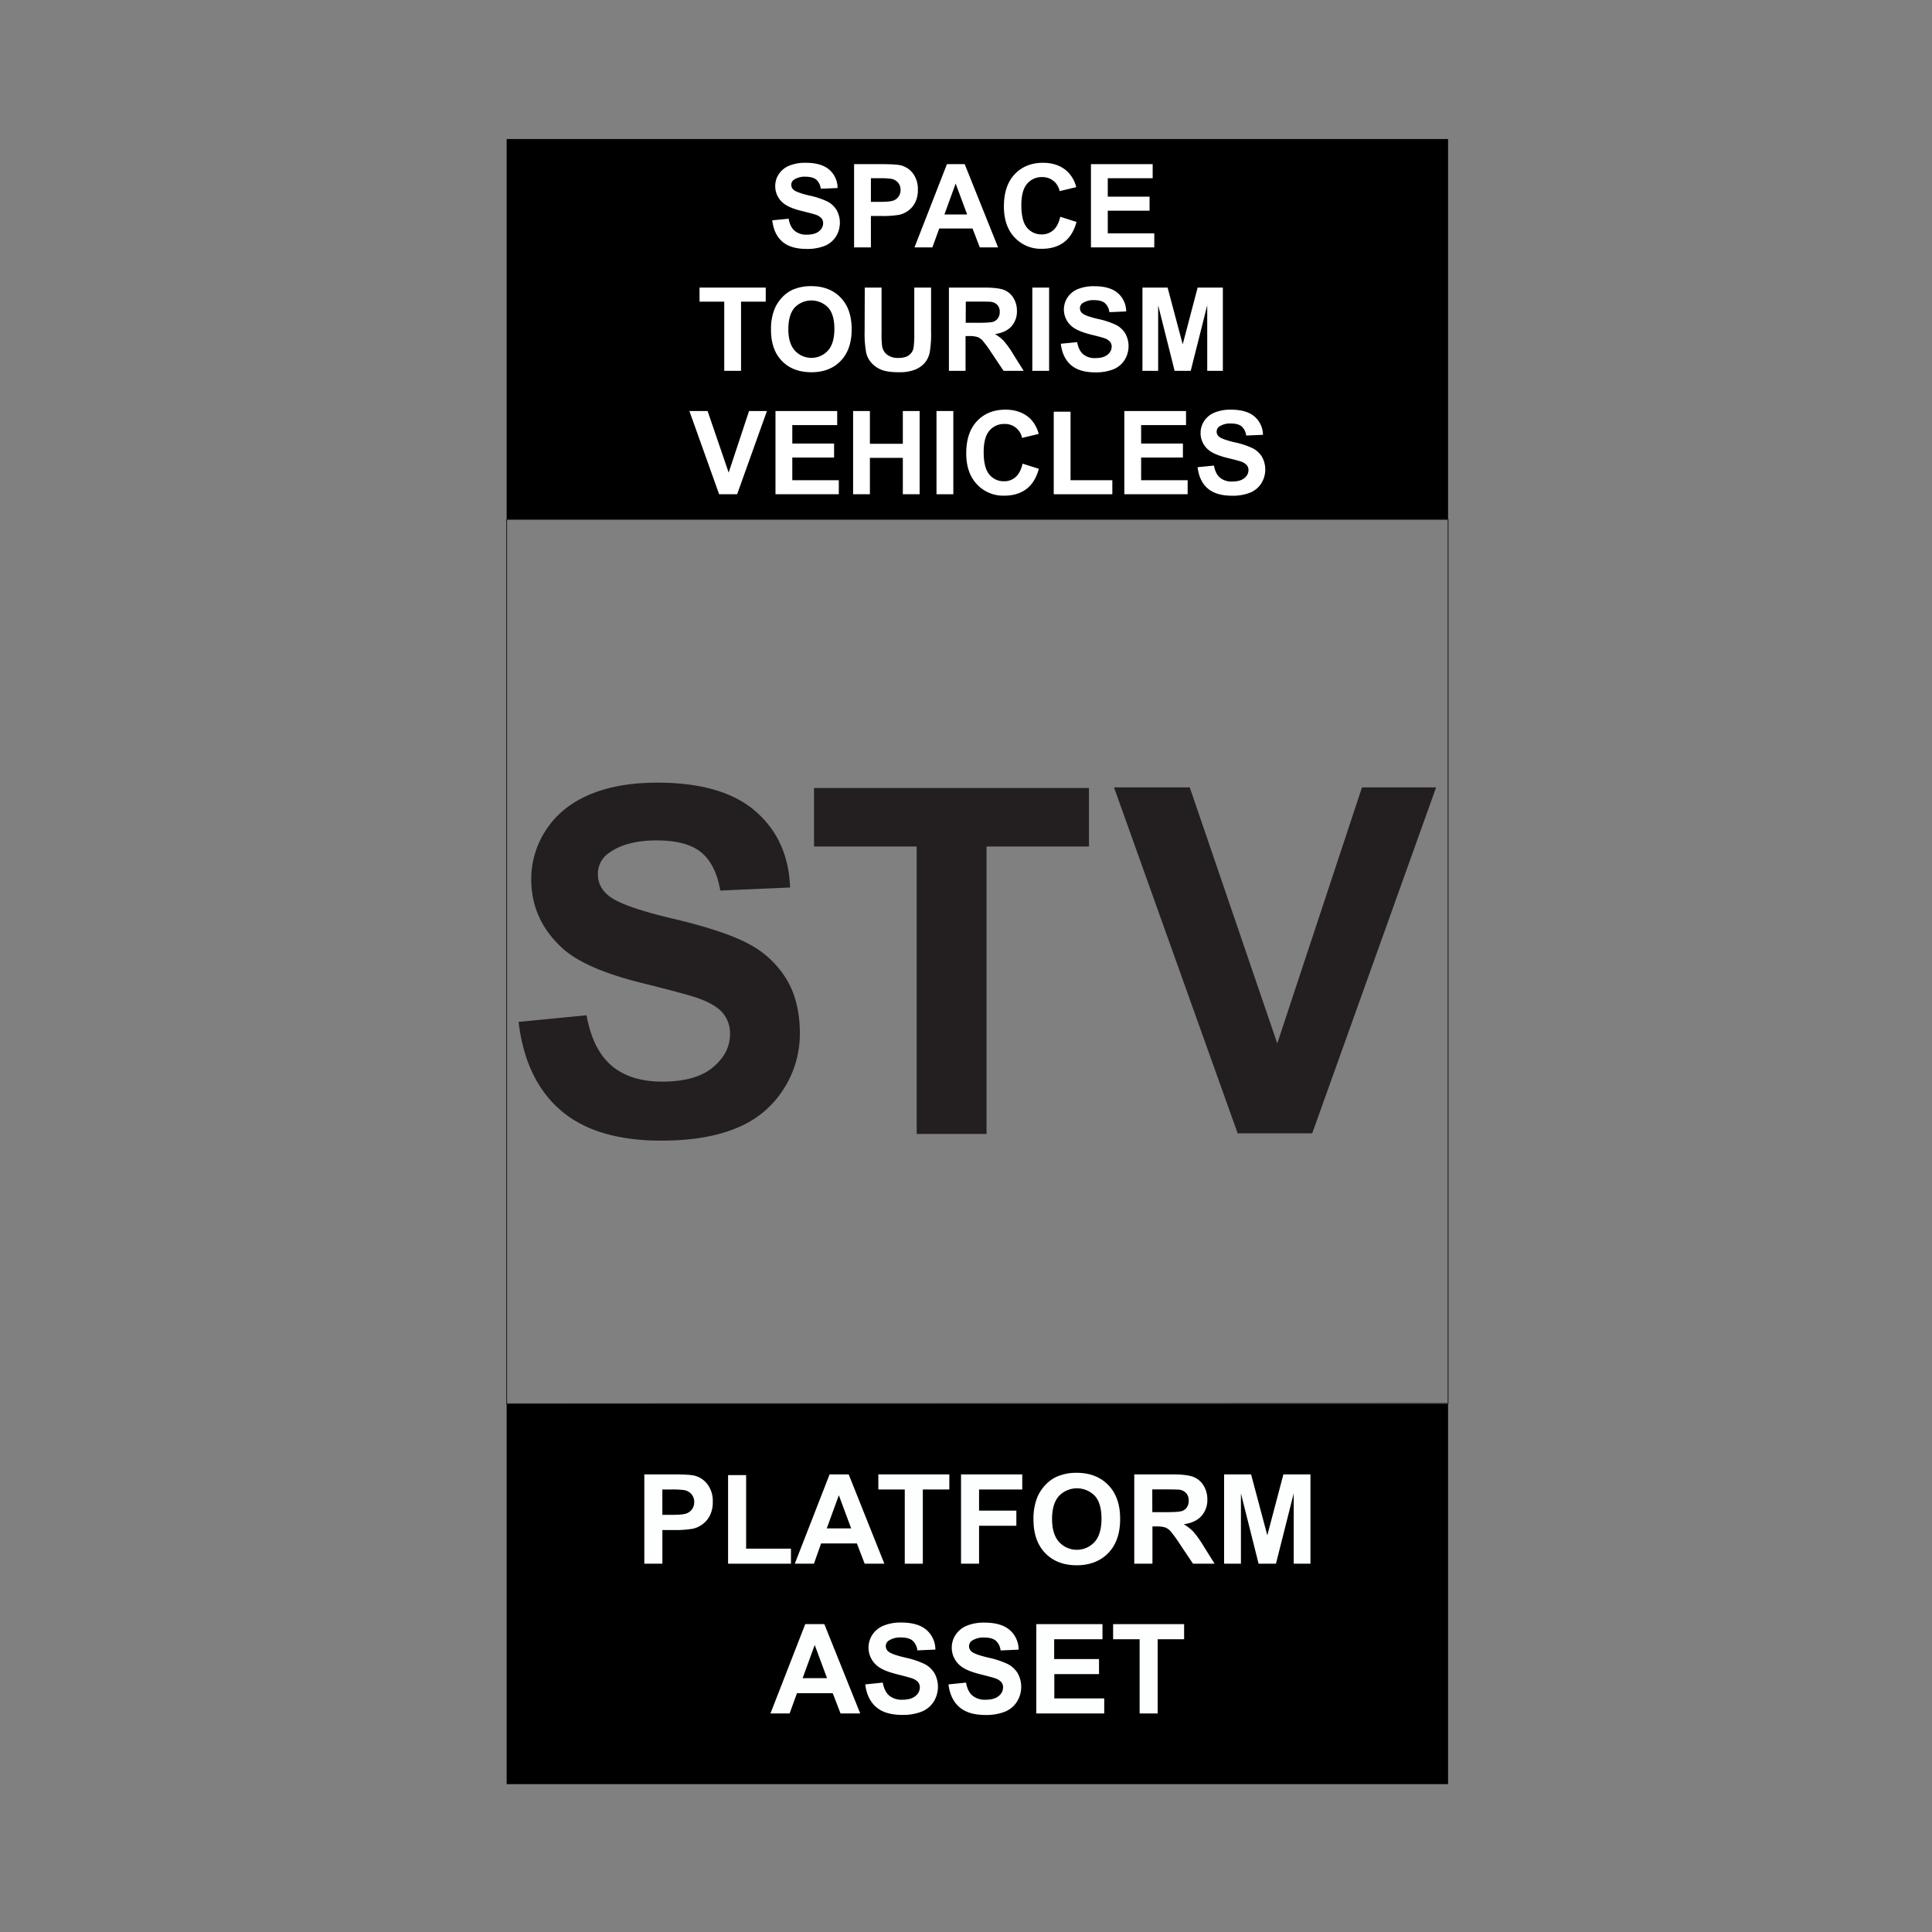<svg id="Layer_1" data-name="Layer 1" xmlns="http://www.w3.org/2000/svg" viewBox="0 0 1080 1080"><rect x="0" y="0" width="1080" height="1080" fill="#808080" stroke="none"/><defs><style>.cls-1,.cls-2{fill:none;}.cls-2{stroke:#231f20;stroke-miterlimit:10;stroke-width:0.5px;}.cls-3{fill:#fdfefe;}.cls-4{fill:#231f20;}.cls-5{fill:#fff;}</style></defs><title>PLATFORM ASSET</title><rect class="cls-1" x="5.12" width="1080" height="1080"/><rect x="283.22" y="77.72" width="526.26" height="212.63"/><rect x="283.22" y="784.72" width="526.26" height="212.63"/><polygon class="cls-2" points="809.48 784.53 283.22 784.72 283.22 290.35 809.48 290.35 809.48 784.53"/><path class="cls-3" d="M360.18,874.12V824.19h16.18q9.19,0,12,.74a13.11,13.11,0,0,1,7.19,4.89,15.52,15.52,0,0,1,2.89,9.73,16.34,16.34,0,0,1-1.66,7.73,13.7,13.7,0,0,1-4.25,4.92,14.33,14.33,0,0,1-5.22,2.37,57.28,57.28,0,0,1-10.46.72h-6.58v18.83Zm10.08-41.49V846.8h5.52q6,0,8-.78a6.61,6.61,0,0,0,3.15-2.45,6.72,6.72,0,0,0,1.14-3.89,6.43,6.43,0,0,0-1.6-4.49,7,7,0,0,0-4.05-2.22,49.59,49.59,0,0,0-7.26-.34Z"/><path class="cls-3" d="M407,874.12V824.59h10.09v41.12h25.07v8.41Z"/><path class="cls-3" d="M494.36,874.12h-11L479,862.78h-20L455,874.12h-10.7l19.45-49.93h10.67ZM475.8,854.37l-6.88-18.53-6.75,18.53Z"/><path class="cls-3" d="M505.77,874.12V832.63H491v-8.44h39.68v8.44H515.86v41.49Z"/><path class="cls-3" d="M537.22,874.12V824.19h34.23v8.44H547.3v11.82h20.85v8.45H547.3v21.22Z"/><path class="cls-3" d="M577.72,849.46A31.85,31.85,0,0,1,580,836.65a23.68,23.68,0,0,1,4.65-6.84,19.59,19.59,0,0,1,6.46-4.5,27.36,27.36,0,0,1,10.76-2q11,0,17.67,6.85t6.62,19q0,12.1-6.57,18.93T602,875q-11.14,0-17.71-6.8T577.72,849.46Zm10.39-.34q0,8.49,3.92,12.86a13.45,13.45,0,0,0,19.84,0q3.87-4.34,3.87-13T612,836.18a13.93,13.93,0,0,0-20,.05Q588.11,840.51,588.11,849.12Z"/><path class="cls-3" d="M634.06,874.12V824.19h21.23q8,0,11.63,1.34a11.49,11.49,0,0,1,5.81,4.79,14.39,14.39,0,0,1,2.18,7.87,13.31,13.31,0,0,1-3.31,9.28q-3.3,3.66-9.87,4.61a23.82,23.82,0,0,1,5.4,4.19,58.73,58.73,0,0,1,5.74,8.11l6.09,9.74H666.9l-7.29-10.86a70.55,70.55,0,0,0-5.31-7.34,7.72,7.72,0,0,0-3-2.08,16.49,16.49,0,0,0-5.08-.56h-2v20.84Zm10.09-28.81h7.46q7.26,0,9.06-.62a5.45,5.45,0,0,0,2.83-2.11,6.52,6.52,0,0,0,1-3.75,6,6,0,0,0-1.35-4.07,6.2,6.2,0,0,0-3.79-2q-1.23-.16-7.36-.17h-7.87Z"/><path class="cls-3" d="M684.28,874.12V824.19h15.09l9.06,34.06,9-34.06h15.12v49.93h-9.36V834.81l-9.92,39.31h-9.71l-9.87-39.31v39.31Z"/><path class="cls-3" d="M480.87,957.84h-11l-4.36-11.34h-20l-4.12,11.34h-10.7l19.45-49.94h10.67Zm-18.56-19.75-6.88-18.54-6.75,18.54Z"/><path class="cls-3" d="M483.67,941.59l9.81-1q.88,4.93,3.59,7.26a10.9,10.9,0,0,0,7.31,2.31c3.24,0,5.69-.68,7.34-2.06a6.14,6.14,0,0,0,2.47-4.82,4.55,4.55,0,0,0-1-3,8.33,8.33,0,0,0-3.63-2.17q-1.77-.6-8.07-2.18-8.11-2-11.38-4.94a13.11,13.11,0,0,1-2.44-17.18,13.55,13.55,0,0,1,6.24-5.06,24.94,24.94,0,0,1,9.83-1.74q9.39,0,14.15,4.12a14.56,14.56,0,0,1,5,11l-10.08.44a8.57,8.57,0,0,0-2.78-5.54q-2.13-1.68-6.39-1.68a11.55,11.55,0,0,0-6.88,1.8,3.65,3.65,0,0,0-1.6,3.1,3.84,3.84,0,0,0,1.5,3c1.27,1.06,4.36,2.18,9.27,3.33a48.86,48.86,0,0,1,10.88,3.6,14.09,14.09,0,0,1,5.52,5.07,15.75,15.75,0,0,1-.39,16,14.31,14.31,0,0,1-6.75,5.57,28.38,28.38,0,0,1-10.86,1.82q-9.48,0-14.55-4.38T483.67,941.59Z"/><path class="cls-3" d="M530.2,941.59l9.81-1q.88,4.93,3.59,7.26a10.91,10.91,0,0,0,7.31,2.31c3.25,0,5.69-.68,7.34-2.06a6.11,6.11,0,0,0,2.47-4.82,4.5,4.5,0,0,0-1-3,8.33,8.33,0,0,0-3.63-2.17q-1.77-.6-8.07-2.18-8.1-2-11.38-4.94a13,13,0,0,1-4.6-10,12.77,12.77,0,0,1,2.17-7.14,13.52,13.52,0,0,1,6.23-5.06,24.94,24.94,0,0,1,9.83-1.74q9.4,0,14.15,4.12a14.52,14.52,0,0,1,5,11l-10.08.44a8.57,8.57,0,0,0-2.78-5.54c-1.42-1.12-3.54-1.68-6.38-1.68a11.53,11.53,0,0,0-6.88,1.8,3.65,3.65,0,0,0-1.6,3.1,3.83,3.83,0,0,0,1.49,3c1.28,1.06,4.36,2.18,9.27,3.33a48.68,48.68,0,0,1,10.88,3.6,14.09,14.09,0,0,1,5.52,5.07,15.69,15.69,0,0,1-.39,16,14.33,14.33,0,0,1-6.74,5.57,28.4,28.4,0,0,1-10.87,1.82q-9.48,0-14.55-4.38T530.2,941.59Z"/><path class="cls-3" d="M579.29,957.84V907.9h37v8.45h-27v11.07h25.07v8.42H589.37v13.59h27.9v8.41Z"/><path class="cls-3" d="M637.06,957.84V916.35H622.24V907.9h39.69v8.45H647.15v41.49Z"/><path class="cls-4" d="M289.89,571.24l38-3.69q3.44,19.13,13.92,28.09t28.3,9q18.86,0,28.43-8T408.09,578a17.57,17.57,0,0,0-4-11.68q-4-4.81-14-8.37-6.87-2.38-31.27-8.45-31.39-7.79-44.06-19.12-17.81-16-17.8-38.92a49.77,49.77,0,0,1,8.37-27.64q8.39-12.85,24.14-19.58t38.06-6.73q36.41,0,54.81,16t19.32,42.61l-39,1.71Q400,482.87,391.8,476.33t-24.74-6.53q-17,0-26.64,7a14.07,14.07,0,0,0-6.2,12q0,6.87,5.8,11.74,7.38,6.21,35.88,12.93t42.15,13.92A54.34,54.34,0,0,1,439.42,547q7.71,12.47,7.71,30.8A56.93,56.93,0,0,1,437.9,609a55.32,55.32,0,0,1-26.12,21.56q-16.89,7.07-42.08,7.06-36.68,0-56.33-17T289.89,571.24Z"/><path class="cls-4" d="M512.43,633.88V473.21H455.05V440.49H608.73v32.72H551.48V633.88Z"/><path class="cls-4" d="M691.86,633.53,622.73,440.14h42.35L714,583.27l47.36-143.13H802.8L733.54,633.53Z"/><path class="cls-5" d="M431.71,123.15l9.14-.89c.55,3.07,1.66,5.32,3.35,6.76a10.11,10.11,0,0,0,6.81,2.16q4.53,0,6.83-1.92a5.71,5.71,0,0,0,2.31-4.49,4.26,4.26,0,0,0-1-2.81,7.67,7.67,0,0,0-3.38-2q-1.65-.57-7.52-2-7.56-1.87-10.61-4.6a12.12,12.12,0,0,1-4.28-9.36,11.91,11.91,0,0,1,2-6.65,12.55,12.55,0,0,1,5.8-4.72A23.27,23.27,0,0,1,450.37,91q8.76,0,13.19,3.84a13.59,13.59,0,0,1,4.65,10.26l-9.4.41a8,8,0,0,0-2.58-5.16c-1.33-1-3.31-1.57-6-1.57a10.77,10.77,0,0,0-6.41,1.68,3.4,3.4,0,0,0-1.49,2.89,3.6,3.6,0,0,0,1.4,2.83q1.77,1.48,8.63,3.11a45.32,45.32,0,0,1,10.14,3.34,13.06,13.06,0,0,1,5.14,4.73,14.64,14.64,0,0,1-.36,14.9,13.29,13.29,0,0,1-6.29,5.19,26.15,26.15,0,0,1-10.12,1.7q-8.82,0-13.55-4.08T431.71,123.15Z"/><path class="cls-5" d="M477.44,138.29V91.76h15.08c5.71,0,9.44.23,11.17.7a12.14,12.14,0,0,1,6.7,4.55,14.44,14.44,0,0,1,2.7,9.06,15.16,15.16,0,0,1-1.56,7.21,12.79,12.79,0,0,1-3.95,4.58,13.66,13.66,0,0,1-4.87,2.21,54,54,0,0,1-9.75.67h-6.12v17.55Zm9.4-38.66v13.2H492q5.55,0,7.43-.73a6.19,6.19,0,0,0,2.93-2.28,6.27,6.27,0,0,0,1.06-3.62,6,6,0,0,0-1.49-4.19,6.45,6.45,0,0,0-3.77-2.06,45.39,45.39,0,0,0-6.76-.32Z"/><path class="cls-5" d="M557.93,138.29H547.71l-4.06-10.57h-18.6l-3.84,10.57h-10l18.13-46.53h9.93Zm-17.3-18.41-6.41-17.27-6.28,17.27Z"/><path class="cls-5" d="M592.68,121.18l9.11,2.89q-2.09,7.62-7,11.31t-12.36,3.7a20,20,0,0,1-15.24-6.33q-6-6.33-6-17.32,0-11.61,6-18T583,91q8.54,0,13.87,5.05a18.45,18.45,0,0,1,4.76,8.57l-9.3,2.22A9.64,9.64,0,0,0,582.56,99a10.56,10.56,0,0,0-8.39,3.72q-3.23,3.71-3.23,12,0,8.82,3.18,12.56a10.28,10.28,0,0,0,8.25,3.75,9.39,9.39,0,0,0,6.44-2.38C590.61,127.08,591.9,124.59,592.68,121.18Z"/><path class="cls-5" d="M609.85,138.29V91.76h34.5v7.87h-25.1v10.31h23.36v7.84H619.25v12.67h26v7.84Z"/><path class="cls-5" d="M404.86,207.29V168.63H391.05v-7.87h37v7.87H414.25v38.66Z"/><path class="cls-5" d="M431,184.31a29.59,29.59,0,0,1,2.13-11.94,21.83,21.83,0,0,1,4.33-6.38,18.11,18.11,0,0,1,6-4.18,25.49,25.49,0,0,1,10-1.85q10.29,0,16.46,6.38t6.17,17.75q0,11.26-6.12,17.63t-16.38,6.36q-10.38,0-16.51-6.33T431,184.31Zm9.68-.32q0,7.9,3.65,12a12.55,12.55,0,0,0,18.49,0q3.6-4,3.6-12.14t-3.51-11.93a13,13,0,0,0-18.68,0Q440.69,176,440.69,184Z"/><path class="cls-5" d="M483.41,160.76h9.39V186a52.47,52.47,0,0,0,.35,7.77,7.52,7.52,0,0,0,2.87,4.59,10.06,10.06,0,0,0,6.21,1.73q4,0,6-1.63a6.45,6.45,0,0,0,2.44-4,51.43,51.43,0,0,0,.42-7.9V160.76h9.39V185.2a62.54,62.54,0,0,1-.76,11.83,13.12,13.12,0,0,1-2.81,5.84,14.14,14.14,0,0,1-5.47,3.8,23.87,23.87,0,0,1-9,1.41q-6.67,0-10.11-1.54a14.54,14.54,0,0,1-5.45-4,12.81,12.81,0,0,1-2.63-5.16,56.69,56.69,0,0,1-.92-11.8Z"/><path class="cls-5" d="M530.45,207.29V160.76h19.77q7.46,0,10.84,1.25a10.73,10.73,0,0,1,5.41,4.46,13.44,13.44,0,0,1,2,7.33,12.43,12.43,0,0,1-3.08,8.65q-3.07,3.42-9.2,4.3a22.2,22.2,0,0,1,5,3.91,52.45,52.45,0,0,1,5.34,7.55l5.69,9.08H561l-6.79-10.13a64.83,64.83,0,0,0-5-6.84,7.2,7.2,0,0,0-2.83-1.93,15.39,15.39,0,0,0-4.73-.53h-1.9v19.43Zm9.39-26.85h6.95q6.76,0,8.44-.58a5.09,5.09,0,0,0,2.64-2,6.1,6.1,0,0,0,1-3.49,5.63,5.63,0,0,0-1.25-3.8,5.77,5.77,0,0,0-3.54-1.82c-.77-.11-3-.16-6.86-.16h-7.33Z"/><path class="cls-5" d="M577.07,207.29V160.76h9.39v46.53Z"/><path class="cls-5" d="M593,192.15l9.14-.89q.83,4.61,3.35,6.76a10.11,10.11,0,0,0,6.81,2.16c3,0,5.3-.64,6.84-1.92a5.73,5.73,0,0,0,2.3-4.49,4.21,4.21,0,0,0-1-2.81,7.61,7.61,0,0,0-3.38-2q-1.65-.57-7.52-2Q602,185,599,182.31a12.23,12.23,0,0,1-2.27-16,12.57,12.57,0,0,1,5.81-4.72A23.27,23.27,0,0,1,611.7,160q8.76,0,13.18,3.84a13.59,13.59,0,0,1,4.65,10.26l-9.39.41a8,8,0,0,0-2.59-5.16c-1.32-1.05-3.31-1.57-5.95-1.57a10.73,10.73,0,0,0-6.41,1.68,3.37,3.37,0,0,0-1.49,2.89,3.59,3.59,0,0,0,1.39,2.83q1.78,1.49,8.64,3.11a45.32,45.32,0,0,1,10.14,3.34,13.13,13.13,0,0,1,5.14,4.73,14.61,14.61,0,0,1-.37,14.9,13.27,13.27,0,0,1-6.28,5.19,26.2,26.2,0,0,1-10.13,1.7q-8.82,0-13.55-4.08T593,192.15Z"/><path class="cls-5" d="M638.64,207.29V160.76H652.7l8.44,31.74,8.35-31.74h14.09v46.53h-8.73V170.66l-9.23,36.63h-9l-9.2-36.63v36.63Z"/><path class="cls-5" d="M402,276.29l-16.63-46.53h10.18l11.78,34.43,11.39-34.43h10l-16.66,46.53Z"/><path class="cls-5" d="M433.5,276.29V229.76H468v7.87H442.9v10.31h23.36v7.84H442.9v12.67h26v7.84Z"/><path class="cls-5" d="M476.89,276.29V229.76h9.39v18.31h18.41V229.76h9.39v46.53h-9.39V255.94H486.28v20.35Z"/><path class="cls-5" d="M523.51,276.29V229.76h9.4v46.53Z"/><path class="cls-5" d="M571.63,259.18l9.1,2.89q-2.09,7.62-7,11.31t-12.36,3.7a20,20,0,0,1-15.24-6.33q-6-6.33-6-17.32,0-11.61,6-18T562,229q8.53,0,13.87,5a18.45,18.45,0,0,1,4.76,8.57l-9.3,2.22A9.64,9.64,0,0,0,561.5,237a10.56,10.56,0,0,0-8.39,3.72q-3.23,3.71-3.23,12,0,8.82,3.18,12.56a10.28,10.28,0,0,0,8.25,3.75,9.37,9.37,0,0,0,6.44-2.38C569.55,265.08,570.84,262.59,571.63,259.18Z"/><path class="cls-5" d="M589.05,276.29V230.14h9.39v38.31H621.8v7.84Z"/><path class="cls-5" d="M628.5,276.29V229.76H663v7.87H637.9v10.31h23.36v7.84H637.9v12.67h26v7.84Z"/><path class="cls-5" d="M669.47,261.15l9.15-.89q.82,4.61,3.34,6.76a10.15,10.15,0,0,0,6.81,2.16q4.54,0,6.84-1.92a5.7,5.7,0,0,0,2.3-4.49,4.21,4.21,0,0,0-1-2.81,7.61,7.61,0,0,0-3.38-2c-1.1-.38-3.6-1.06-7.52-2q-7.54-1.87-10.6-4.6a12.12,12.12,0,0,1-4.28-9.36,12,12,0,0,1,2-6.65,12.62,12.62,0,0,1,5.81-4.72,23.27,23.27,0,0,1,9.16-1.62q8.76,0,13.18,3.84A13.52,13.52,0,0,1,706,243.06l-9.39.41a8,8,0,0,0-2.59-5.16q-2-1.58-6-1.57a10.73,10.73,0,0,0-6.41,1.68,3.4,3.4,0,0,0-1.49,2.89,3.57,3.57,0,0,0,1.4,2.83q1.77,1.49,8.63,3.11a45.32,45.32,0,0,1,10.14,3.34,13.13,13.13,0,0,1,5.14,4.73,14.64,14.64,0,0,1-.36,14.9,13.34,13.34,0,0,1-6.29,5.19,26.19,26.19,0,0,1-10.12,1.7c-5.89,0-10.4-1.36-13.56-4.08S670.09,266.35,669.47,261.15Z"/></svg>